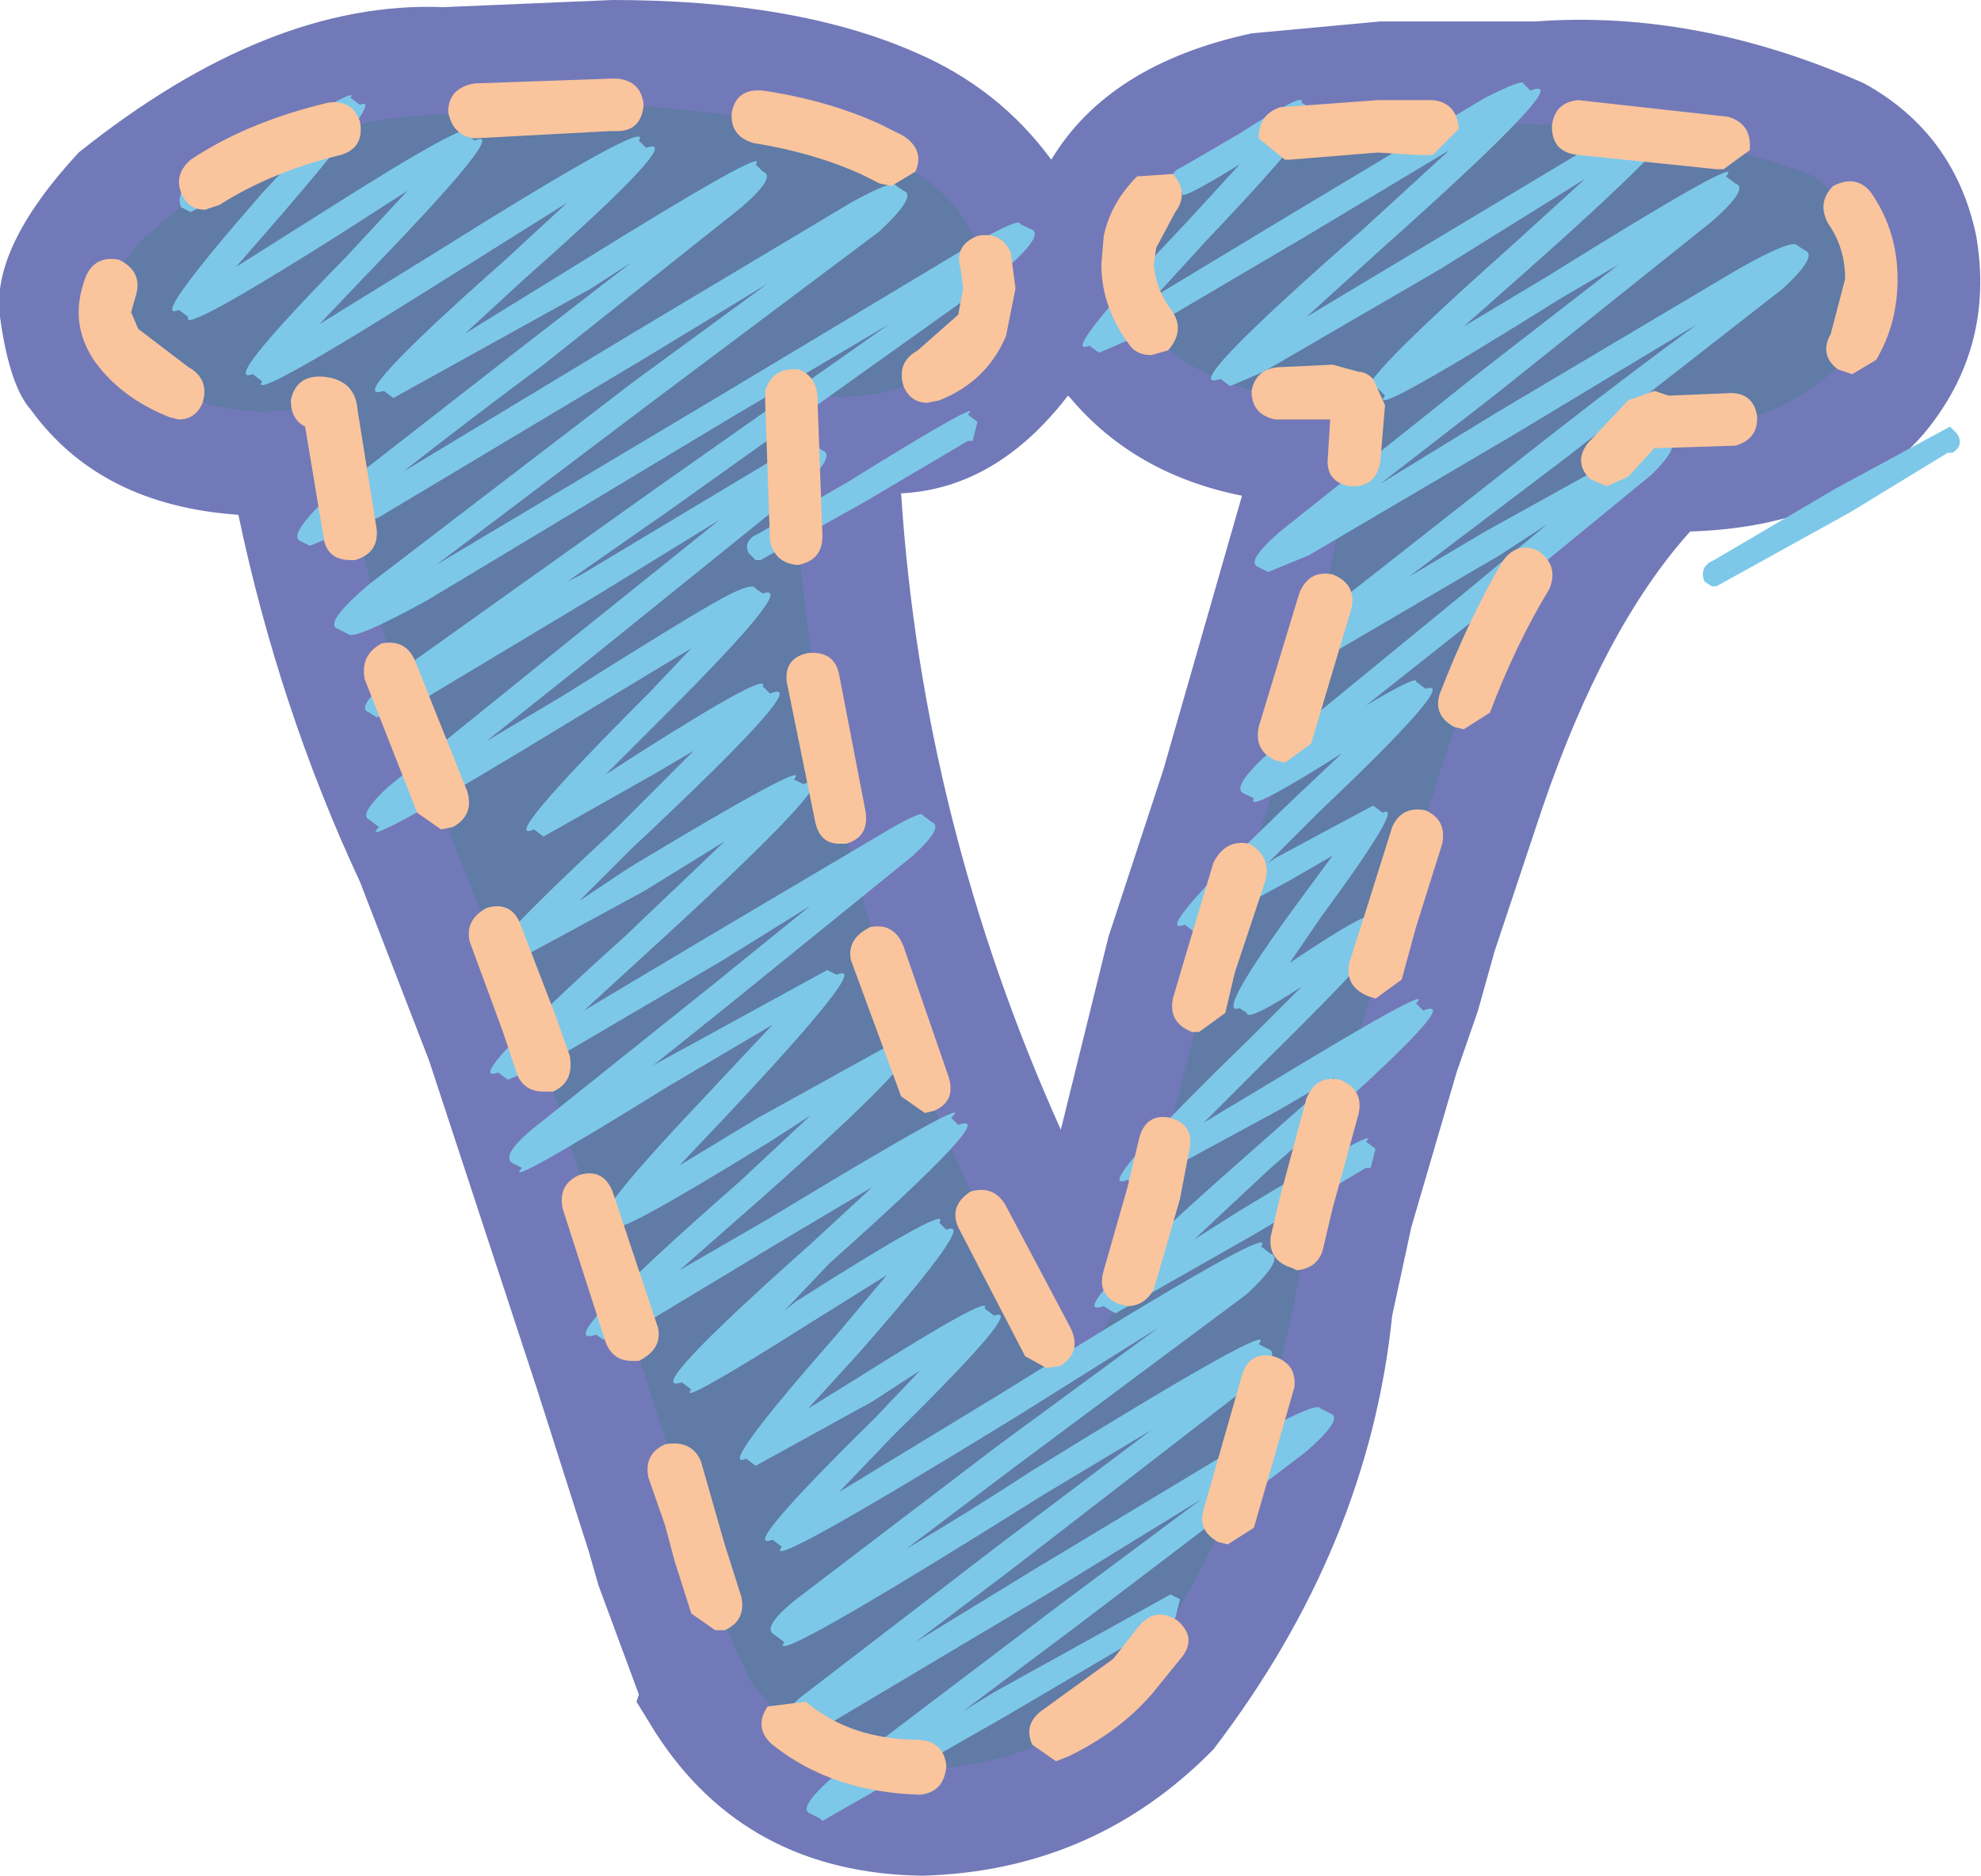<svg width="41.55px" height="39.35px" viewBox="0 0 41.55 39.35" xmlns="http://www.w3.org/2000/svg" xmlns:xlink="http://www.w3.org/1999/xlink">
  <defs/>
  <g>
    <path stroke="none" fill="#7279b8" d="M1.65 3.2 Q5.65 0 9.3 0.15 L12.85 0 Q16.7 0 19.2 1.1 20.95 1.85 22.05 3.35 23.25 1.35 26.25 0.7 L28.95 0.45 29.8 0.45 30.3 0.45 30.7 0.45 32.2 0.45 Q35.6 0.2 39.1 1.75 41 2.8 41.45 4.95 41.85 7.3 40.35 9.1 38.65 11.05 35.45 11.15 33.65 13.15 32.35 16.95 L31.35 19.95 31 21.2 30.55 22.5 29.6 25.75 29.2 27.6 Q28.7 32.45 25.45 36.7 22.95 39.25 19.35 39.35 15.65 39.3 13.75 36.35 L13.35 35.7 13.4 35.55 12.55 33.25 12.35 32.55 11.25 29.1 9 22.25 7.55 18.5 Q5.85 14.85 5 10.8 2.1 10.6 0.65 8.6 0.2 8.1 0 6.65 -0.2 5.2 1.65 3.2 M26.05 10.4 Q23.8 9.95 22.45 8.35 L22.4 8.3 Q20.9 10.25 18.9 10.35 19.35 17.25 22.25 23.7 L23.25 19.65 24.4 16.15 26.05 10.4"/>
    <path stroke="none" fill="#5f7ba6" d="M16.6 8.5 Q16.8 19.3 22.25 28.6 22.45 28.8 22.6 28.6 L22.65 28.55 Q23.9 27.05 24.2 25.05 L25.4 20.3 Q27.65 14.55 28.5 8.5 28.5 8.3 28.3 8.35 L28.1 8.25 Q26.6 8.55 25.05 7.7 23.55 6.85 23.75 5.1 24.6 3.2 26.7 2.9 L30.3 2.7 Q34.35 2.3 38.05 3.7 40.2 5.4 38.65 7.6 37.05 9.15 34.85 8.9 L34.55 8.85 Q31.5 12 30.2 16.2 L28.85 20.55 27.45 25.25 Q26.9 30.75 23.8 35.2 22.1 36.95 19.6 37.1 17.15 37.25 15.7 35.2 L15.65 35.05 Q14.9 33.55 14.5 31.9 L13.4 28.45 11.15 21.5 Q8.2 15.3 7 8.7 L6.75 8.5 6.65 8.5 Q4.2 9.05 2.5 7.3 1.95 5.85 3.25 4.8 5.85 2.45 9.45 2.4 14 1.75 18.3 3.15 21 4.25 20.65 6.85 19.25 8.65 16.8 8.25 16.6 8.25 16.65 8.45 L16.6 8.5"/>
    <path stroke="none" fill="#7dc8e8" d="M38.5 10.25 L40.9 8.95 41.05 9.1 Q41.2 9.35 40.95 9.5 L40.85 9.5 38.8 10.75 36 12.3 35.9 12.3 35.75 12.2 Q35.65 11.95 35.85 11.8 L35.95 11.75 38.5 10.25"/>
    <path stroke="none" fill="#7dc8e8" d="M34.95 2.55 Q35.95 2.2 32 5.7 L30.7 6.85 32.45 5.8 Q36.7 3.15 36.2 3.7 L36.4 3.85 Q36.7 3.95 35.9 4.65 L31.4 8.25 28.95 10.15 31.4 8.65 36.45 5.65 Q37.6 5 37.7 5.15 L37.85 5.25 Q38.15 5.35 37.4 6.05 L32.85 9.6 29.55 12.1 31.15 11.15 34.85 9.1 35 9.25 Q35.25 9.35 34.65 9.95 L31.05 12.9 28.65 14.8 Q29.75 14.15 29.7 14.3 L29.9 14.45 Q30.65 14.2 27.65 17.05 L26.6 18.1 26.75 18 28.8 16.9 29 17.05 Q29.5 16.8 27.7 19.25 L27.05 20.2 27.2 20.1 Q28.85 19 28.8 19.25 L29 19.4 Q29.8 19.05 26.6 22.2 L25.25 23.55 26.5 22.8 Q30.2 20.55 29.7 21.05 L29.85 21.2 Q30.9 20.8 26.6 24.55 L25.05 26 26 25.4 Q29.05 23.55 28.65 23.95 L28.85 24.1 28.75 24.5 28.65 24.5 26.3 25.9 23.4 27.55 23.3 27.5 23.15 27.4 Q22.15 27.75 26.25 24.15 L28 22.6 26.8 23.3 23.85 24.9 23.65 24.75 Q22.8 25.1 26.2 21.8 L27.3 20.7 Q26.15 21.45 26.15 21.25 L26 21.15 Q25.45 21.35 27.25 18.9 L27.95 17.95 27 18.5 25.05 19.55 24.85 19.4 Q24.05 19.7 27.25 16.65 L28.15 15.8 Q26.1 17.1 26.3 16.75 L26.1 16.65 Q25.8 16.55 26.55 15.85 L30.7 12.45 32.45 11 31.45 11.65 27.95 13.7 27.25 13.95 27.05 13.85 Q26.75 13.75 27.6 13 L32.5 9.15 Q34.1 7.9 35.6 6.8 L31.7 9.15 27.45 11.65 26.6 12 26.4 11.9 Q26.1 11.8 26.85 11.15 L31.05 7.8 33.95 5.55 32.75 6.25 Q28.6 8.85 29.05 8.3 L28.9 8.15 Q27.95 8.5 31.6 5.25 L33.25 3.75 30.2 5.65 26.5 7.8 25.8 8.1 25.6 7.95 Q24.6 8.3 28.6 4.8 L30.4 3.15 27.4 4.95 23.75 7.1 23.05 7.4 22.85 7.25 Q22.15 7.55 24.9 4.65 L26 3.45 Q24.7 4.25 24.8 4.05 L24.6 3.9 Q24.5 3.7 24.7 3.55 L24.8 3.5 26 2.8 Q27.4 1.9 27.3 2.15 L27.45 2.25 Q28.25 1.95 25.3 5.05 L24.25 6.2 27.15 4.45 31.15 2.05 Q31.95 1.65 31.95 1.75 L32.1 1.9 Q33.15 1.5 29 5.2 L27.4 6.65 29.9 5.15 33.9 2.75 Q34.75 2.3 34.8 2.4 L34.95 2.55"/>
    <path stroke="none" fill="#7dc8e8" d="M15.95 11.75 L15.85 11.75 15.7 11.6 Q15.6 11.4 15.8 11.25 L15.9 11.2 17.8 10.1 Q20.7 8.3 20.3 8.7 L20.5 8.85 20.4 9.25 20.3 9.25 18.1 10.55 15.95 11.75"/>
    <path stroke="none" fill="#7dc8e8" d="M11 5.85 L9.75 7 12.1 5.55 Q16.2 3 15.85 3.45 L16 3.6 Q16.3 3.7 15.55 4.35 L11.4 7.65 Q9.85 8.8 8.45 9.9 L13.25 7 17.85 4.25 Q18.75 3.75 18.8 3.9 L18.95 4 Q19.25 4.1 18.45 4.85 L13.65 8.45 9.15 11.85 15.1 8.3 20.35 5.15 Q21.4 4.55 21.4 4.7 L21.6 4.8 Q22 4.9 20.85 5.85 L14.05 10.7 11.9 12.2 12.2 12.05 16.2 9.65 Q17 9.2 17.05 9.3 L17.25 9.45 Q17.55 9.55 16.8 10.25 L12.4 13.8 10.2 15.55 11.8 14.6 Q14.5 12.9 15.15 12.55 15.8 12.2 15.85 12.35 L16 12.45 Q16.75 12.2 14 14.95 L12.7 16.25 13.4 15.8 Q16.15 14.05 16 14.4 L16.15 14.55 Q17.15 14.15 13.25 17.8 L12.15 18.9 13.2 18.2 Q17.1 15.85 16.65 16.35 L16.85 16.45 Q17.95 16 13.45 20.1 L12.25 21.2 14.85 19.65 18.65 17.4 Q19.35 17 19.35 17.1 L19.55 17.25 Q19.8 17.35 19.15 17.95 L15.2 21.15 13.7 22.35 17.35 20.35 17.55 20.45 Q18.35 20.1 15.15 23.5 L14.25 24.45 15.9 23.45 18.7 21.9 18.85 22.05 Q19.85 21.7 15.9 25.2 L14.25 26.65 16.15 25.55 Q20.6 22.85 19.95 23.45 L20.1 23.6 Q21.05 23.25 17.4 26.5 L16.45 27.5 16.7 27.3 Q20 25.2 19.7 25.65 L19.85 25.8 Q20.55 25.5 18 28.4 L16.95 29.55 18 28.9 Q20.85 27.1 20.65 27.45 L20.85 27.6 Q21.55 27.35 18.75 30.1 L17.6 31.3 21.05 29.2 Q26.9 25.55 26.45 26.15 L26.65 26.3 Q26.95 26.4 26.15 27.15 L21.25 30.8 19 32.5 Q20.35 31.7 21.65 30.85 26.9 27.6 26.4 28.2 L26.6 28.3 Q26.9 28.4 26.1 29.15 L21.25 32.9 19.2 34.45 21.65 32.95 26.55 30 Q27.65 29.4 27.7 29.55 L27.9 29.65 Q28.2 29.75 27.4 30.45 L22.6 34.1 20.2 35.9 20.85 35.5 24.55 33.45 24.75 33.55 24.65 33.95 24.5 34 21.1 36 17.25 38.2 17.2 38.15 17 38.05 Q16.7 37.95 17.5 37.25 L22.25 33.65 25.2 31.45 21.95 33.45 17.5 36.1 16.6 36.45 16.4 36.3 Q16.1 36.2 16.8 35.6 L20.9 32.45 24.15 30 21.9 31.35 Q16 35.05 16.45 34.45 L16.25 34.3 Q15.95 34.15 16.7 33.55 L20.9 30.35 24.3 27.85 21.35 29.7 Q15.9 33.05 16.4 32.45 L16.2 32.3 Q15.45 32.6 18.35 29.75 L19.3 28.75 18.3 29.4 15.85 30.75 15.65 30.6 Q15 30.9 17.55 28 L18.6 26.75 17 27.75 Q14.15 29.55 14.5 29.15 L14.3 29 Q13.4 29.3 17 26.1 L18.3 24.9 16.45 26 13.3 27.9 12.65 28.1 12.5 28 Q11.45 28.35 15.5 24.8 L17 23.4 16.15 23.95 Q12.65 26.1 13 25.65 L12.85 25.5 Q12.15 25.8 14.7 23.1 L16.2 21.5 14 22.8 Q10.45 25 10.95 24.5 L10.75 24.4 Q10.5 24.25 11.15 23.7 L14.9 20.7 17 19 15.15 20.15 11.4 22.35 10.65 22.65 10.45 22.5 Q9.6 22.8 13.1 19.65 L15.2 17.65 13.5 18.7 10.55 20.3 10.4 20.2 Q9.55 20.5 12.9 17.4 L14.55 15.75 13.7 16.25 11.4 17.55 11.2 17.4 Q10.4 17.75 13.6 14.55 L14.5 13.6 12.1 15.05 Q7.35 17.95 7.95 17.35 L7.75 17.2 Q7.5 17.1 8.15 16.5 L12.05 13.35 15.1 10.9 12.5 12.5 8.75 14.75 7.9 15.05 7.75 14.95 Q7.4 14.85 8.35 14.1 L13.75 10.25 18.65 6.8 15.35 8.75 8.95 12.6 Q7.4 13.45 7.3 13.3 L7.1 13.2 Q6.75 13.1 7.75 12.25 L13.3 8 16.1 5.95 13.55 7.5 7.95 10.85 6.5 11.45 6.3 11.35 Q6.05 11.25 6.75 10.55 L11.05 7.2 13.25 5.5 12.4 6.05 8.25 8.35 8.05 8.2 Q7.15 8.5 10.6 5.45 L11.9 4.25 9.35 5.85 Q5.15 8.5 5.5 8 L5.3 7.85 Q4.6 8.1 7.25 5.4 L8.55 4 7.15 4.9 Q3.75 7.05 3.95 6.65 L3.75 6.5 Q3.1 6.8 5.5 4.05 L6.2 3.3 5.7 3.55 4 4.45 3.8 4.35 Q3.7 4.1 3.9 3.95 L4 3.9 5.4 3.1 Q7.6 1.75 7.35 2.05 L7.55 2.2 Q8.1 1.95 5.95 4.45 L4.95 5.6 6.85 4.4 Q10 2.4 9.8 2.8 L9.95 2.95 Q10.75 2.6 7.7 5.75 L6.7 6.8 9.05 5.35 Q13.75 2.4 13.4 2.95 L13.55 3.1 Q14.45 2.8 11 5.85"/>
    <path stroke="none" fill="#fac49d" d="M28.5 7.8 Q28.65 7.8 28.8 7.95 L29.05 8.5 28.95 9.7 Q28.85 10.2 28.4 10.2 L28.3 10.2 Q27.8 10.1 27.85 9.6 L27.9 8.8 26.75 8.8 Q26.25 8.7 26.25 8.2 26.35 7.7 26.9 7.7 L27.95 7.65 28.5 7.8"/>
    <path stroke="none" fill="#fac49d" d="M33.1 2.1 L36.25 2.45 Q36.75 2.6 36.7 3.15 L36.15 3.55 36 3.55 33.1 3.25 Q32.55 3.2 32.55 2.65 32.6 2.15 33.1 2.1 M38.35 4.7 Q38.1 4.25 38.45 3.9 38.95 3.65 39.25 4.05 39.8 4.85 39.8 5.85 39.8 6.8 39.35 7.55 L38.85 7.85 38.55 7.75 Q38.15 7.45 38.4 7 L38.7 5.85 Q38.7 5.2 38.35 4.7 M24.25 5.2 L24.2 5.55 Q24.25 6.1 24.6 6.55 24.85 6.95 24.5 7.35 L24.15 7.45 Q23.85 7.45 23.7 7.25 23.1 6.45 23.1 5.55 L23.15 4.95 Q23.3 4.25 23.85 3.7 L24.6 3.65 Q24.95 4.05 24.65 4.45 L24.25 5.2 M29.75 2.1 L30.05 2.1 Q30.55 2.15 30.6 2.7 L30.05 3.25 29.7 3.25 28.9 3.2 27.05 3.35 26.95 3.35 26.4 2.9 Q26.4 2.4 26.85 2.25 L28.9 2.1 29.75 2.1"/>
    <path stroke="none" fill="#fac49d" d="M36.4 9.35 L34.8 9.4 34.7 9.4 34.15 10 33.7 10.2 33.35 10.05 Q33 9.7 33.3 9.3 L34.15 8.4 34.7 8.2 35 8.3 36.2 8.25 Q36.75 8.2 36.85 8.7 36.9 9.2 36.4 9.35"/>
    <path stroke="none" fill="#fac49d" d="M12.95 1.65 Q13.45 1.7 13.5 2.2 13.45 2.75 12.95 2.75 L12.9 2.75 12.8 2.75 10 2.9 9.95 2.9 Q9.5 2.85 9.4 2.35 9.4 1.85 9.95 1.75 L12.8 1.65 12.95 1.65 M18.95 2.85 Q19.4 3.15 19.2 3.6 L18.7 3.9 18.45 3.85 18.05 3.65 Q17.05 3.2 15.8 3 15.3 2.85 15.35 2.35 15.45 1.85 16 1.9 17.35 2.1 18.45 2.6 L18.95 2.85 M3.85 4.15 Q3.6 3.7 4 3.35 5.2 2.55 6.9 2.15 7.4 2.1 7.55 2.55 7.65 3.1 7.15 3.25 5.7 3.6 4.6 4.3 L4.3 4.4 Q4 4.4 3.85 4.15 M2.85 6.2 L2.75 6.55 2.9 6.9 3.95 7.7 Q4.4 7.95 4.25 8.45 4.1 8.8 3.75 8.8 L3.55 8.75 Q2.55 8.35 2 7.6 1.65 7.1 1.65 6.55 1.65 6.2 1.8 5.8 2 5.35 2.5 5.45 3 5.7 2.85 6.2 M6.1 8.4 Q6.2 7.9 6.7 7.9 L6.75 7.9 Q7.45 7.95 7.5 8.6 L7.9 11.1 Q7.95 11.6 7.45 11.75 L7.35 11.75 Q6.9 11.75 6.8 11.35 L6.4 8.95 Q6.1 8.8 6.1 8.4 M9.5 17.35 L9.25 17.4 8.75 17.05 7.65 14.25 Q7.55 13.75 8 13.5 8.5 13.4 8.7 13.85 L9.8 16.6 Q9.95 17.1 9.5 17.35 M18.95 8.1 Q18.8 7.6 19.25 7.35 L20.1 6.6 20.2 6.05 20.15 5.65 Q20 5.15 20.5 4.95 21 4.85 21.2 5.3 L21.3 6.05 21.1 7.05 Q20.7 8 19.7 8.4 L19.45 8.45 Q19.1 8.45 18.95 8.1 M17.15 8.5 L17.25 11.25 Q17.25 11.75 16.75 11.85 L16.7 11.85 Q16.25 11.8 16.15 11.35 L16.05 8.45 16.05 8.35 16.05 8.2 Q16.2 7.7 16.75 7.75 17.15 7.9 17.15 8.4 L17.15 8.5 M17.1 17.25 L16.5 14.3 Q16.45 13.8 16.95 13.7 17.5 13.65 17.6 14.15 L18.15 17 Q18.25 17.55 17.75 17.7 L17.6 17.7 Q17.2 17.7 17.1 17.25 M27.95 12.05 Q28.45 12.25 28.35 12.75 L27.5 15.6 26.95 16 26.75 15.95 Q26.3 15.75 26.4 15.25 L27.25 12.45 Q27.45 11.95 27.95 12.05 M26.2 17.7 Q26.65 17.95 26.55 18.45 L25.9 20.4 25.7 21.25 25.15 21.65 25 21.65 Q24.5 21.45 24.6 20.95 L24.85 20.1 25.45 18.1 Q25.7 17.6 26.2 17.7 M29.9 17 Q30.35 17.2 30.25 17.7 L29.7 19.45 29.4 20.55 28.85 20.95 28.7 20.9 Q28.2 20.7 28.3 20.2 L28.65 19.1 29.2 17.35 Q29.4 16.9 29.9 17 M32.25 11.55 Q32.7 11.85 32.5 12.35 31.8 13.5 31.25 14.95 L30.7 15.3 30.5 15.25 Q30.05 15 30.2 14.55 30.8 13 31.5 11.8 31.8 11.35 32.25 11.55 M28.5 23.35 L27.95 25.35 27.75 26.2 Q27.65 26.6 27.2 26.65 L27.1 26.6 Q26.6 26.45 26.65 25.95 L26.85 25.1 27.4 23.05 Q27.6 22.55 28.1 22.65 28.6 22.85 28.5 23.35 M24.55 23.45 Q25.05 23.6 24.95 24.1 L24.75 25.15 24.2 27.05 Q24 27.4 23.65 27.4 L23.45 27.35 Q23 27.15 23.15 26.65 L23.65 24.9 23.9 23.85 Q24.05 23.35 24.55 23.45 M21.1 25.3 L22.45 27.85 Q22.7 28.35 22.25 28.65 L21.95 28.7 21.5 28.45 20.1 25.75 Q19.9 25.3 20.35 25 20.85 24.85 21.1 25.3 M27.15 29.1 L26.3 32.05 25.75 32.4 25.55 32.35 Q25.1 32.1 25.25 31.65 L26.05 28.85 Q26.2 28.35 26.7 28.45 27.2 28.6 27.15 29.1 M24.7 34 Q25.1 34.35 24.8 34.75 L24.15 35.55 Q23.45 36.35 22.4 36.85 L22.15 36.95 21.65 36.6 Q21.45 36.15 21.9 35.85 L23.35 34.8 23.9 34.1 Q24.25 33.7 24.7 34 M19.9 22.6 Q20.05 23.1 19.6 23.3 L19.4 23.35 18.9 23 17.85 20.15 Q17.75 19.7 18.25 19.45 18.75 19.35 18.95 19.85 L19.9 22.6 M11.6 22.9 L11.4 22.9 Q11 22.9 10.85 22.55 L10.55 21.65 9.85 19.75 Q9.75 19.3 10.2 19.05 10.7 18.9 10.9 19.35 L11.65 21.3 11.95 22.15 Q12.05 22.7 11.6 22.9 M14.7 30.65 L15 31.7 15.2 32.4 15.55 33.5 Q15.65 34 15.2 34.2 L15 34.2 14.5 33.85 14.15 32.75 13.95 32 13.6 31 Q13.5 30.5 13.95 30.3 14.5 30.2 14.7 30.65 M12.7 28.15 L11.8 25.35 Q11.7 24.85 12.15 24.65 12.65 24.5 12.85 25 L13.8 27.85 Q13.9 28.3 13.4 28.55 L13.25 28.55 Q12.85 28.55 12.7 28.15 M16.1 35.8 L16.9 35.7 Q17.85 36.5 19.3 36.5 19.8 36.55 19.85 37.05 19.8 37.6 19.3 37.65 17.45 37.6 16.2 36.6 15.8 36.25 16.1 35.8"/>
  </g>
</svg>